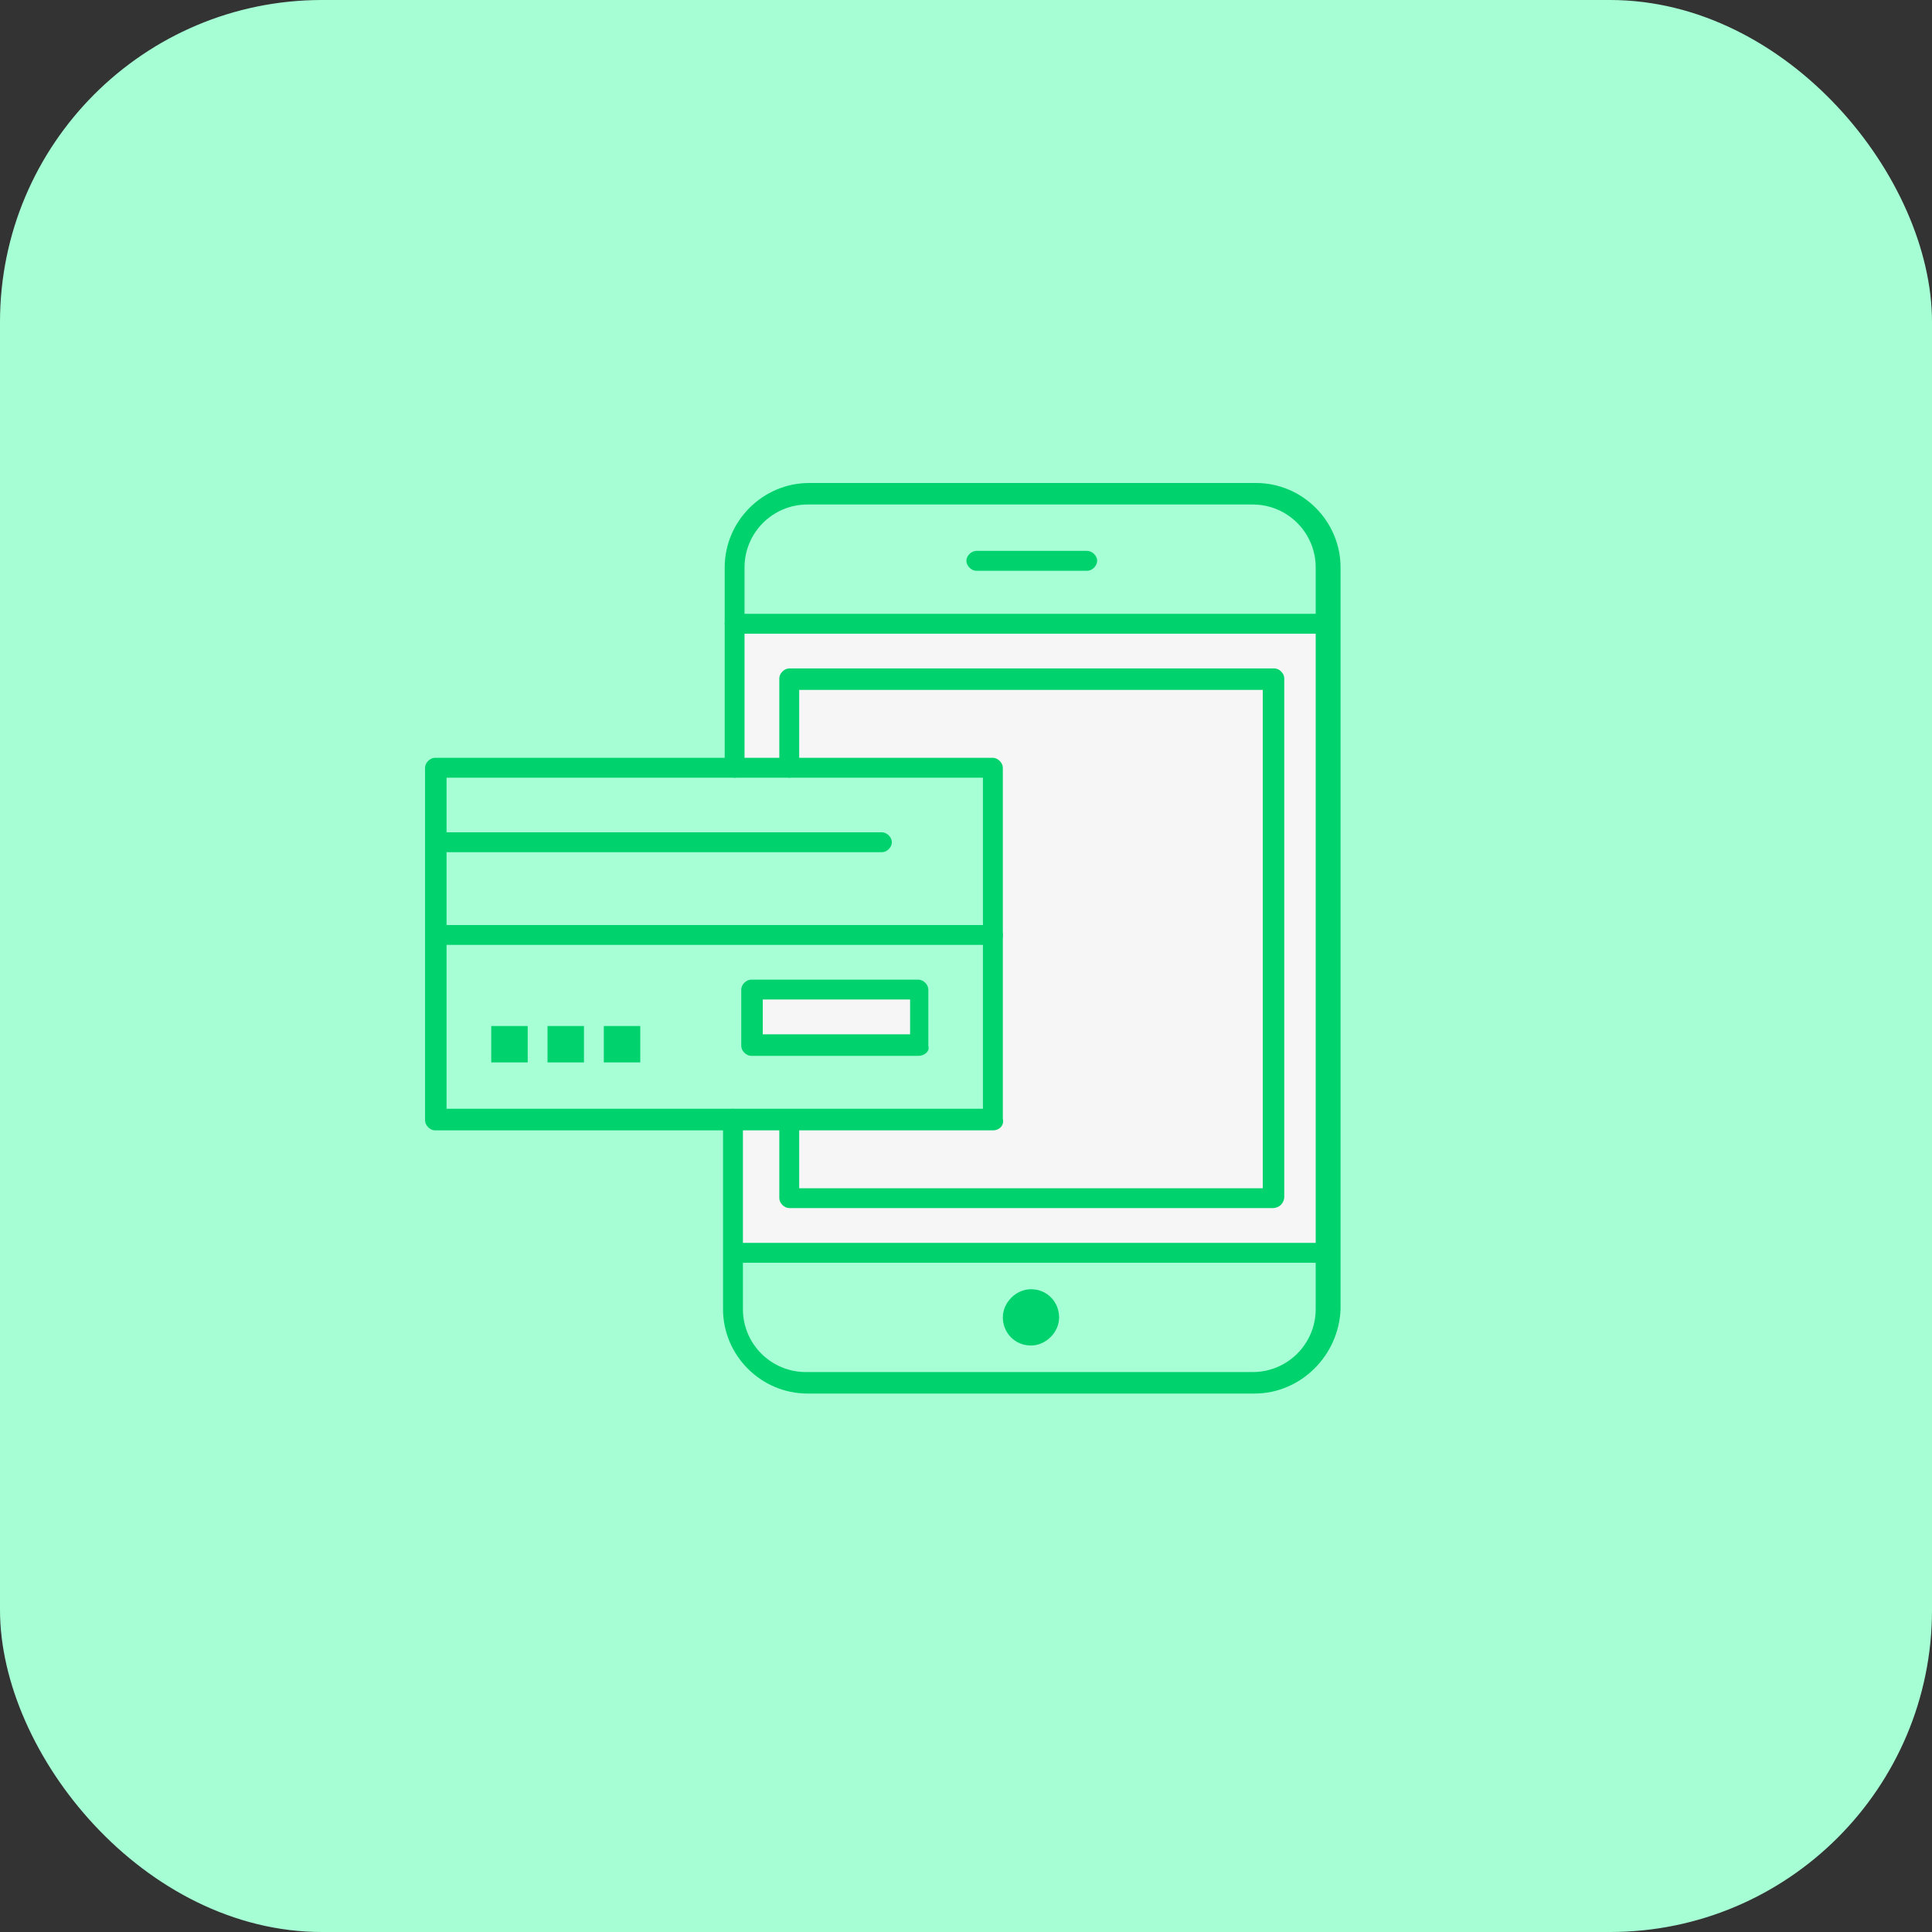 <svg width="30" height="30" viewBox="0 0 30 30" fill="none" xmlns="http://www.w3.org/2000/svg">
<rect x="0" y="0" width="30" height="30" fill="#333333" stroke="none"/>
<path d="M30 15C30 23.284 23.284 30 15 30C6.716 30 0 23.284 0 15C0 6.716 6.716 0 15 0C23.284 0 30 6.716 30 15Z" fill="#A6FFD5"/>
<rect width="30" height="30" rx="5" fill="#A6FFD4"/>
<path d="M11.664 15.366H14.261V16.24H11.664V15.366Z" fill="#F6F6F6"/>
<path d="M6.754 13.079V11.922H15.417V14.518H6.754V13.079Z" fill="#A6FFD5"/>
<path d="M14.261 16.24V15.366H11.664V16.24H14.261ZM15.417 14.518V17.397H6.78V14.518H15.417ZM8.219 15.932H7.654V16.497H8.219V15.932ZM8.502 16.523H9.068V15.958H8.502V16.523ZM9.376 15.932V16.497H9.942V15.932H9.376Z" fill="#A6FFD5"/>
<path d="M16.446 20.456C16.446 20.225 16.24 20.019 16.009 20.019C15.752 20.019 15.572 20.225 15.572 20.456C15.572 20.688 15.777 20.893 16.009 20.893C16.266 20.893 16.446 20.713 16.446 20.456ZM20.636 19.454V20.328C20.636 20.945 20.122 21.459 19.479 21.459H12.538C11.896 21.459 11.381 20.945 11.381 20.328V19.454H20.636Z" fill="#A6FFD5"/>
<path d="M20.636 8.811V9.685H11.407V8.811C11.407 8.194 11.921 7.68 12.564 7.68H19.505C20.096 7.68 20.636 8.194 20.636 8.811Z" fill="#A6FFD5"/>
<path d="M20.636 9.685V19.454H11.407V17.371H12.256V18.58H19.762V10.533H12.256V11.922H11.407V9.685H20.636Z" fill="#F6F6F6"/>
<path d="M19.762 10.533V18.58H12.256V17.371H15.417V14.518V11.921H12.256V10.533H19.762Z" fill="#F6F6F6"/>
<path d="M16.009 20.019C16.266 20.019 16.446 20.225 16.446 20.456C16.446 20.688 16.24 20.893 16.009 20.893C15.752 20.893 15.572 20.688 15.572 20.456C15.572 20.225 15.777 20.019 16.009 20.019Z" fill="#00D26E"/>
<path d="M9.376 15.932H9.942V16.497H9.376V15.932Z" fill="#00D26E"/>
<path d="M8.502 15.932H9.068V16.497H8.502V15.932Z" fill="#00D26E"/>
<path d="M7.628 15.932H8.194V16.497H7.628V15.932Z" fill="#00D26E"/>
<path d="M19.479 21.639H12.538C11.818 21.639 11.227 21.048 11.227 20.328V17.372C11.227 17.294 11.304 17.217 11.381 17.217C11.458 17.217 11.536 17.294 11.536 17.372V20.328C11.536 20.868 11.973 21.305 12.513 21.305H19.453C19.993 21.305 20.43 20.868 20.43 20.328V8.811C20.43 8.272 19.993 7.834 19.453 7.834H12.538C11.998 7.834 11.561 8.272 11.561 8.811V11.922C11.561 11.999 11.484 12.076 11.407 12.076C11.33 12.076 11.253 11.999 11.253 11.922V8.811C11.253 8.091 11.844 7.5 12.564 7.5H19.505C20.224 7.5 20.816 8.091 20.816 8.811V20.328C20.79 21.048 20.199 21.639 19.479 21.639Z" fill="#00D26E"/>
<path d="M20.636 9.84H11.407C11.33 9.84 11.253 9.762 11.253 9.685C11.253 9.608 11.33 9.531 11.407 9.531H20.636C20.713 9.531 20.79 9.608 20.79 9.685C20.79 9.762 20.713 9.84 20.636 9.84Z" fill="#00D26E"/>
<path d="M20.636 19.608H11.407C11.33 19.608 11.253 19.531 11.253 19.454C11.253 19.377 11.33 19.299 11.407 19.299H20.636C20.713 19.299 20.79 19.377 20.79 19.454C20.79 19.556 20.713 19.608 20.636 19.608Z" fill="#00D26E"/>
<path d="M16.883 8.863H15.16C15.083 8.863 15.006 8.785 15.006 8.708C15.006 8.631 15.083 8.554 15.16 8.554H16.883C16.96 8.554 17.037 8.631 17.037 8.708C17.037 8.785 16.96 8.863 16.883 8.863Z" fill="#00D26E"/>
<path d="M19.762 18.759H12.256C12.178 18.759 12.101 18.683 12.101 18.605V17.397C12.101 17.32 12.178 17.243 12.256 17.243C12.333 17.243 12.41 17.32 12.41 17.397V18.451H19.608V10.713H12.41V11.921C12.41 11.999 12.333 12.076 12.256 12.076C12.178 12.076 12.101 11.999 12.101 11.921V10.533C12.101 10.456 12.178 10.379 12.256 10.379H19.788C19.865 10.379 19.942 10.456 19.942 10.533V18.58C19.942 18.683 19.865 18.759 19.762 18.759Z" fill="#00D26E"/>
<path d="M6.934 17.217H15.263V12.076H6.934V17.217ZM15.417 17.552H6.754C6.677 17.552 6.6 17.474 6.6 17.397V11.922C6.6 11.845 6.677 11.767 6.754 11.767H15.417C15.494 11.767 15.572 11.845 15.572 11.922V17.371C15.597 17.474 15.52 17.552 15.417 17.552Z" fill="#00D26E"/>
<path d="M11.844 16.061H14.132V15.52H11.844V16.061ZM14.261 16.395H11.664C11.587 16.395 11.51 16.317 11.51 16.24V15.366C11.51 15.289 11.587 15.212 11.664 15.212H14.261C14.338 15.212 14.415 15.289 14.415 15.366V16.24C14.441 16.317 14.363 16.395 14.261 16.395Z" fill="#00D26E"/>
<path d="M13.695 13.233H6.754C6.677 13.233 6.6 13.156 6.6 13.079C6.6 13.001 6.677 12.924 6.754 12.924H13.695C13.772 12.924 13.849 13.001 13.849 13.079C13.849 13.156 13.772 13.233 13.695 13.233Z" fill="#00D26E"/>
<path d="M15.417 14.672H6.754C6.677 14.672 6.6 14.595 6.6 14.518C6.6 14.441 6.677 14.364 6.754 14.364H15.417C15.494 14.364 15.572 14.441 15.572 14.518C15.572 14.595 15.52 14.672 15.417 14.672Z" fill="#00D26E"/>
</svg>
